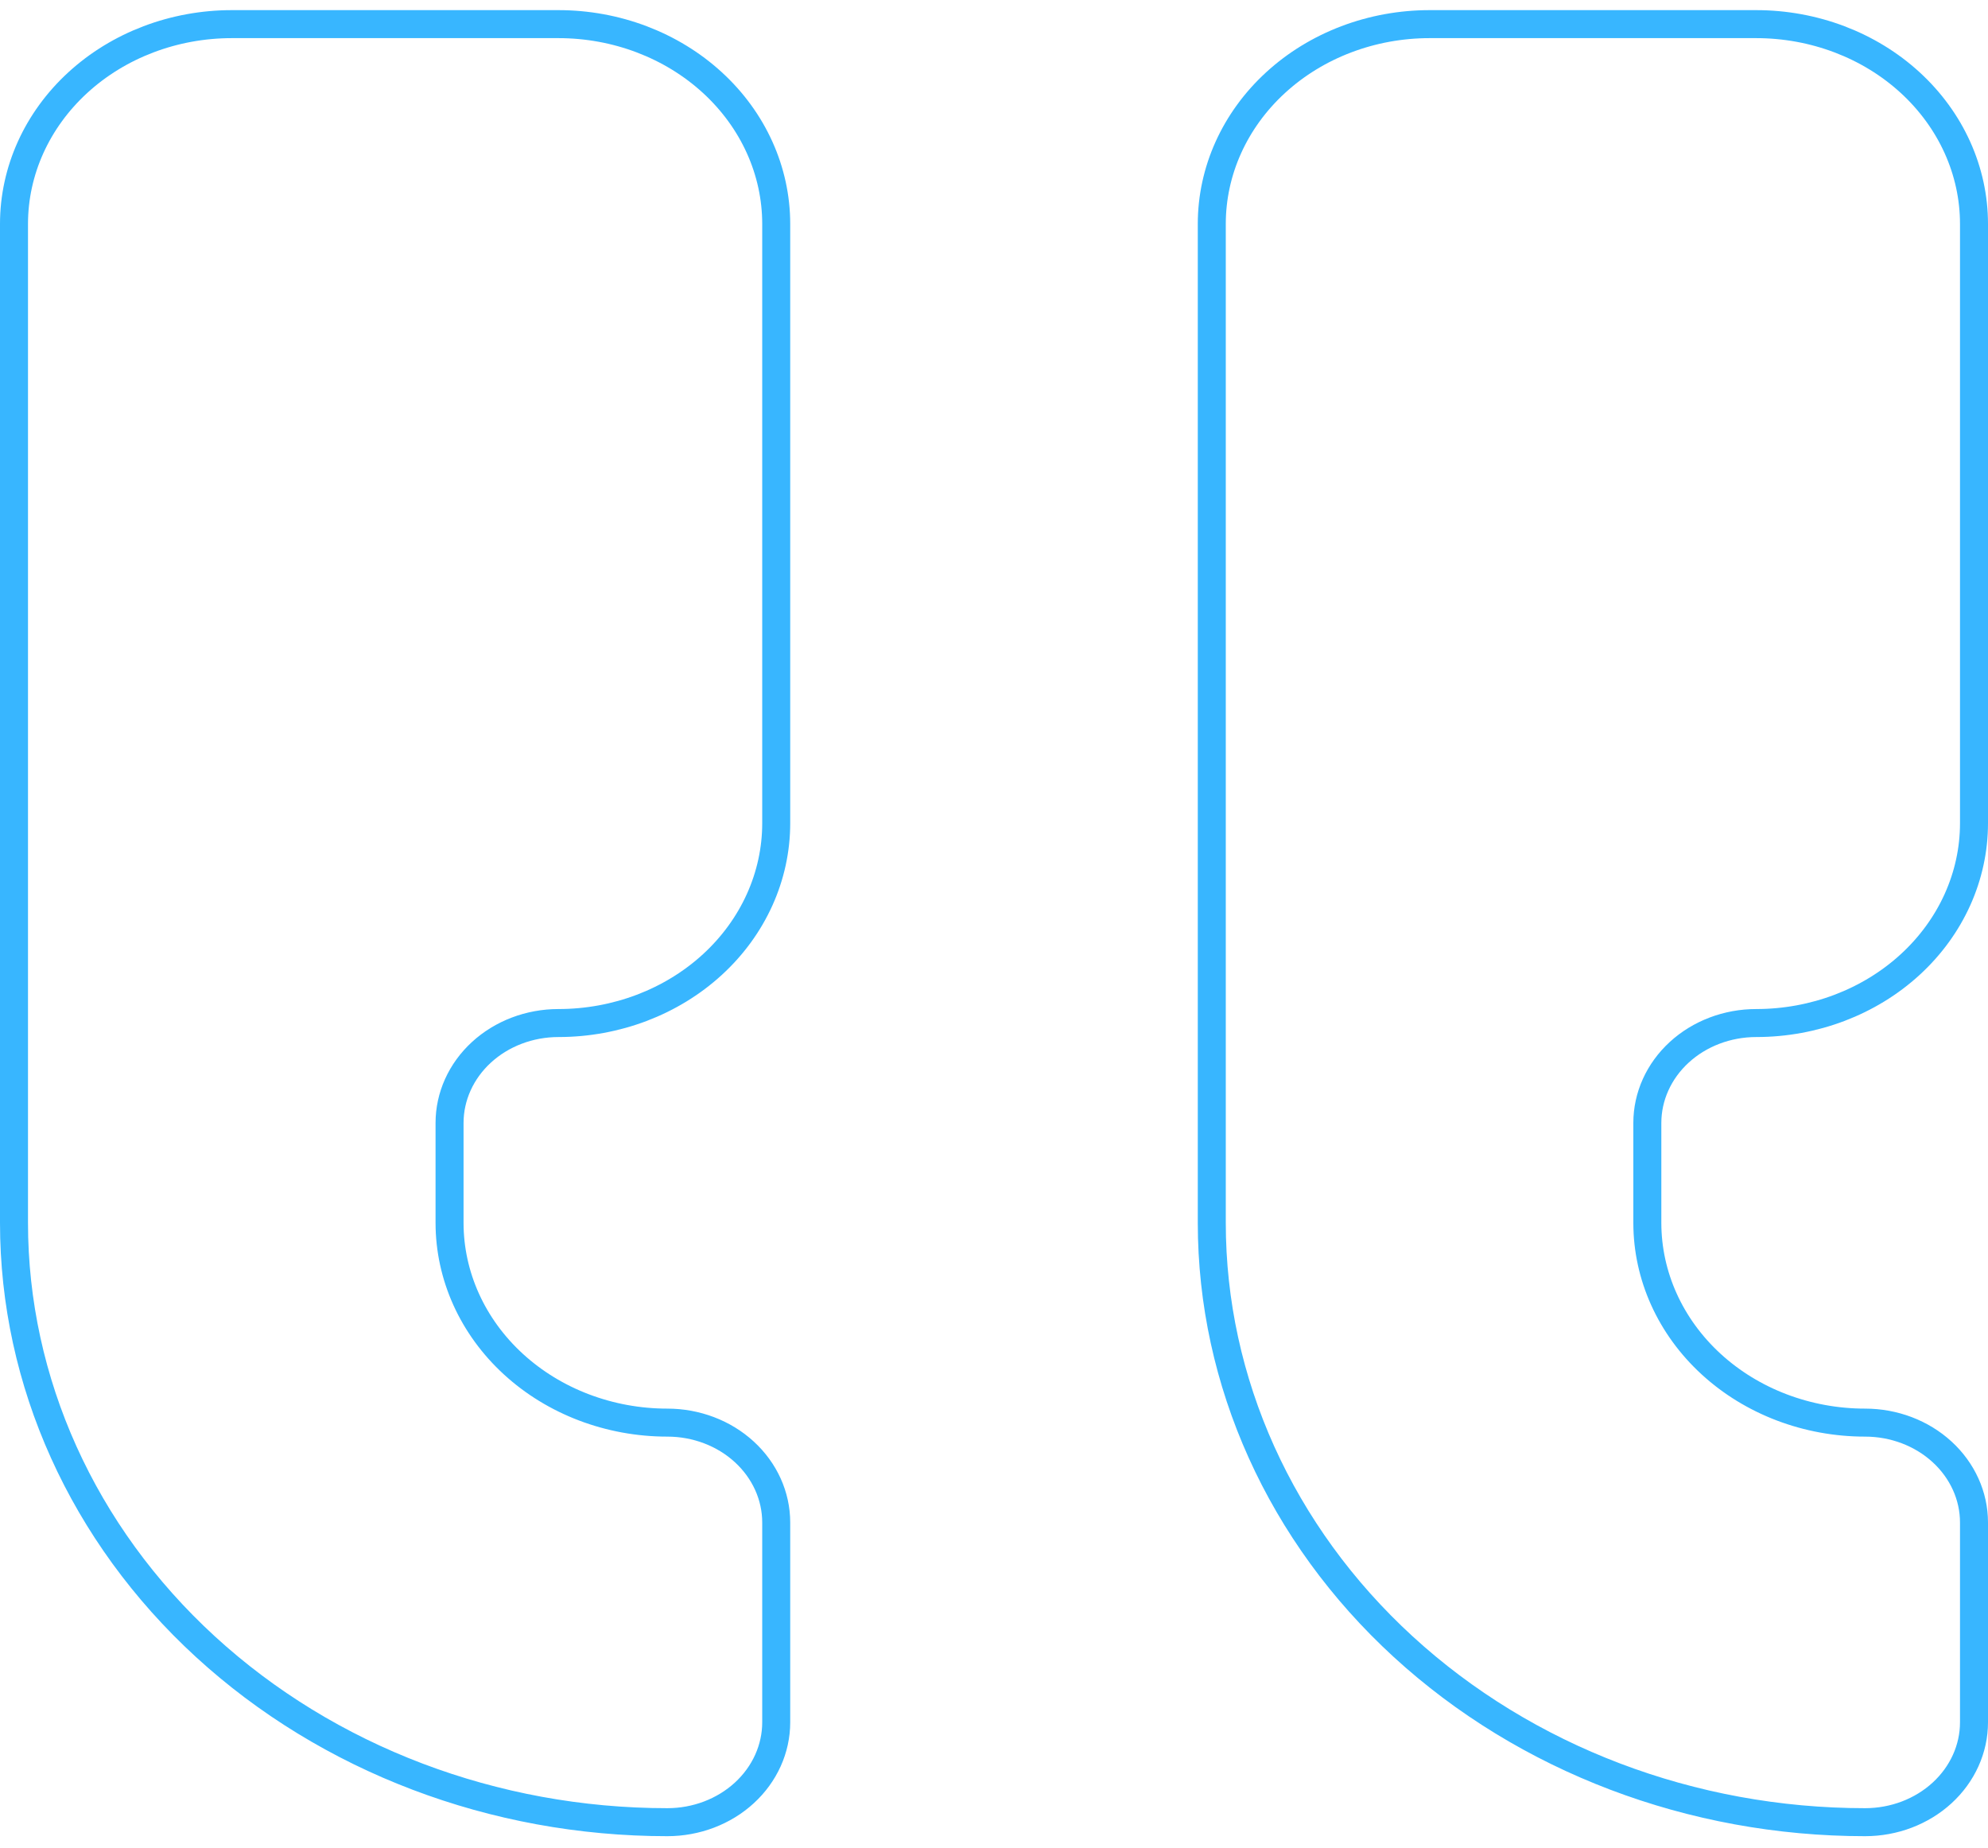 <svg width="142" height="132" viewBox="0 0 142 132" fill="none" xmlns="http://www.w3.org/2000/svg">
<path d="M39.889 1.724C44.014 1.724 47.971 3.227 50.888 5.903C53.806 8.58 55.444 12.21 55.444 15.994V58.806C55.444 62.591 53.806 66.221 50.888 68.897C47.971 71.573 44.014 73.076 39.889 73.076C37.826 73.076 35.848 73.828 34.389 75.166C32.931 76.505 32.111 78.319 32.111 80.212V87.347C32.111 91.132 33.75 94.762 36.667 97.438C39.584 100.114 43.541 101.618 47.667 101.618C49.73 101.618 51.708 102.369 53.166 103.708C54.625 105.046 55.444 106.861 55.444 108.753V123.024C55.444 124.916 54.625 126.731 53.166 128.069C51.708 129.407 49.73 130.159 47.667 130.159C35.29 130.159 23.42 125.648 14.668 117.62C5.917 109.591 1 98.701 1 87.347V15.994C1 12.21 2.639 8.58 5.556 5.903C8.473 3.227 12.43 1.724 16.556 1.724H39.889Z" stroke="#38B6FF" stroke-width="2" stroke-linecap="round" stroke-linejoin="round"/>
<path d="M125.444 1.724C129.57 1.724 133.527 3.227 136.444 5.903C139.361 8.58 141 12.21 141 15.994V58.806C141 62.591 139.361 66.221 136.444 68.897C133.527 71.573 129.57 73.076 125.444 73.076C123.382 73.076 121.403 73.828 119.945 75.166C118.486 76.505 117.667 78.319 117.667 80.212V87.347C117.667 91.132 119.306 94.762 122.223 97.438C125.14 100.114 129.097 101.618 133.222 101.618C135.285 101.618 137.263 102.369 138.722 103.708C140.181 105.046 141 106.861 141 108.753V123.024C141 124.916 140.181 126.731 138.722 128.069C137.263 129.407 135.285 130.159 133.222 130.159C120.845 130.159 108.976 125.648 100.224 117.62C91.472 109.591 86.556 98.701 86.556 87.347V15.994C86.556 12.21 88.194 8.58 91.112 5.903C94.029 3.227 97.986 1.724 102.111 1.724H125.444Z" stroke="#38B6FF" stroke-width="2" stroke-linecap="round" stroke-linejoin="round"/>
</svg>
